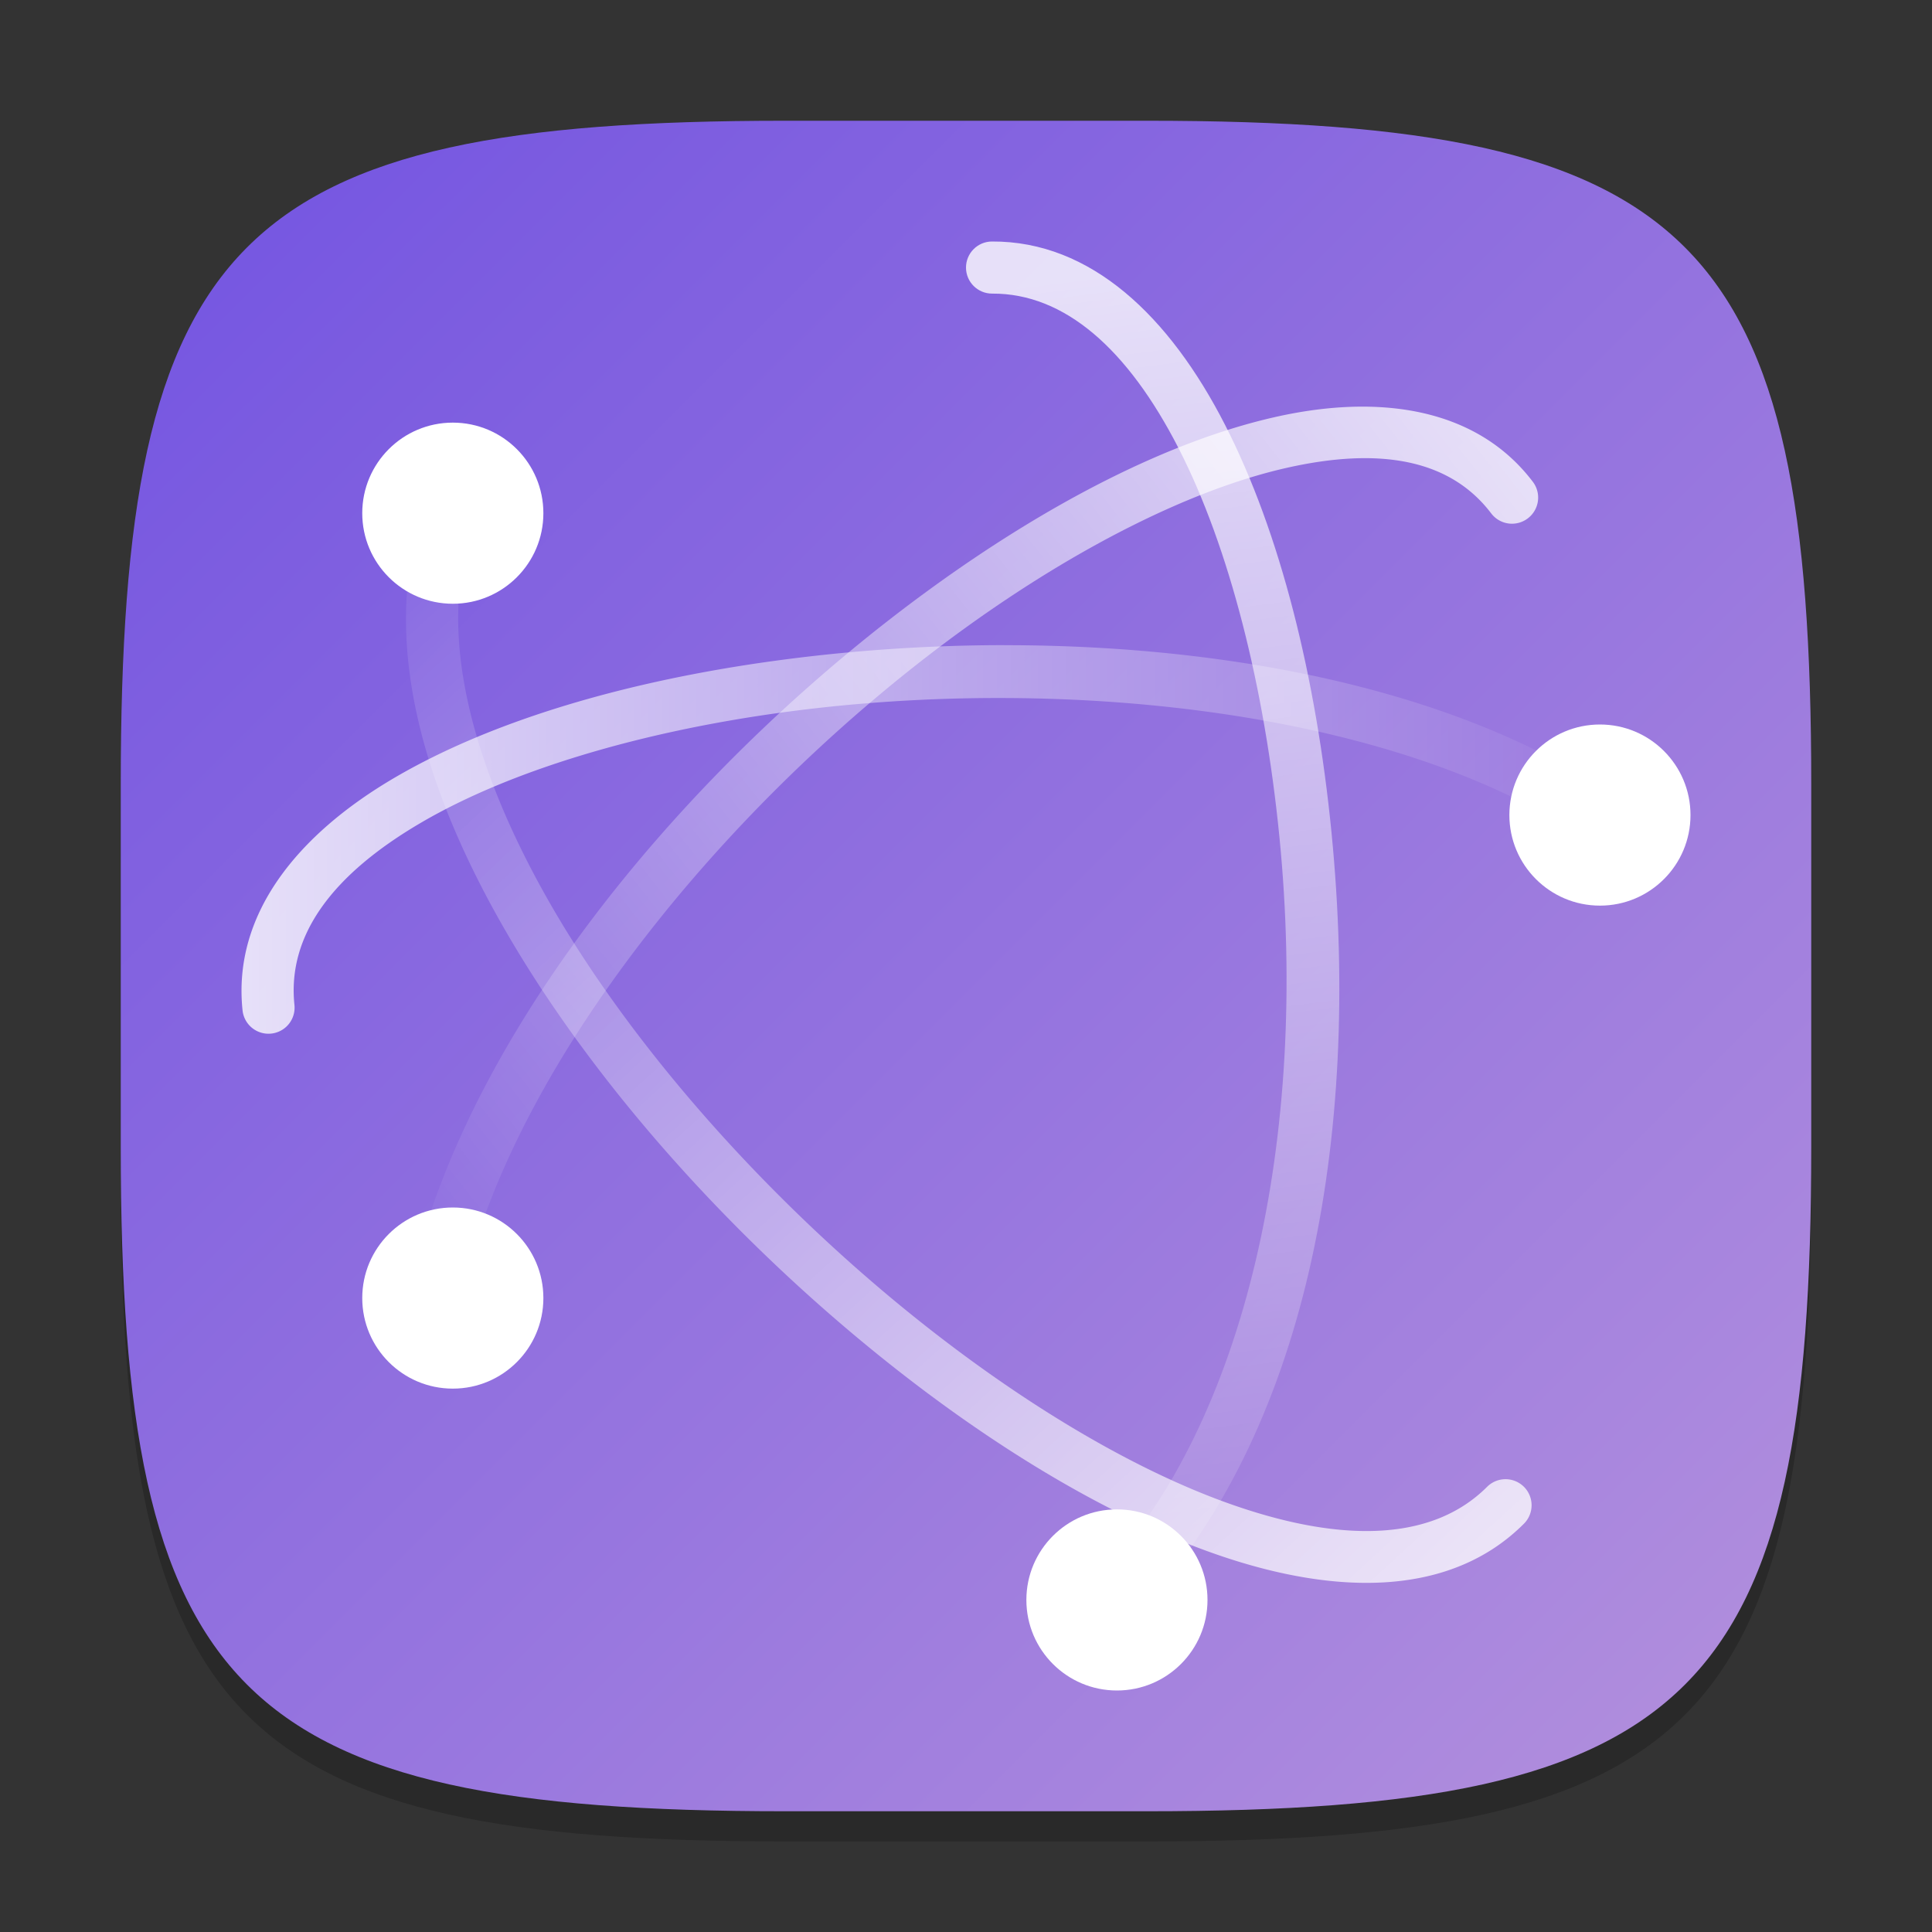 <?xml version="1.0" encoding="UTF-8" standalone="no"?>
<!-- Created with Inkscape (http://www.inkscape.org/) -->

<svg
   width="64"
   height="64"
   viewBox="0 0 64 64"
   version="1.1"
   id="svg5"
   inkscape:version="1.2.1 (9c6d41e410, 2022-07-14)"
   sodipodi:docname="preferences-system-network.svg"
   xmlns:inkscape="http://www.inkscape.org/namespaces/inkscape"
   xmlns:sodipodi="http://sodipodi.sourceforge.net/DTD/sodipodi-0.dtd"
   xmlns:xlink="http://www.w3.org/1999/xlink"
   xmlns="http://www.w3.org/2000/svg"
   xmlns:svg="http://www.w3.org/2000/svg">
  <rect x="0" y="0" width="64" height="64" fill="#333333" stroke="none"/>
  <sodipodi:namedview
     id="namedview7"
     pagecolor="#ffffff"
     bordercolor="#000000"
     borderopacity="0.25"
     inkscape:showpageshadow="2"
     inkscape:pageopacity="0.0"
     inkscape:pagecheckerboard="0"
     inkscape:deskcolor="#d1d1d1"
     inkscape:document-units="px"
     showgrid="false"
     inkscape:zoom="13.375"
     inkscape:cx="32"
     inkscape:cy="32"
     inkscape:window-width="1920"
     inkscape:window-height="1014"
     inkscape:window-x="0"
     inkscape:window-y="32"
     inkscape:window-maximized="1"
     inkscape:current-layer="svg5" />
  <defs
     id="defs2">
    <linearGradient
       inkscape:collect="always"
       id="linearGradient1333">
      <stop
         style="stop-color:#b491dd;stop-opacity:1;"
         offset="0"
         id="stop1329" />
      <stop
         style="stop-color:#7253e1;stop-opacity:1;"
         offset="1"
         id="stop1331" />
    </linearGradient>
    <linearGradient
       inkscape:collect="always"
       xlink:href="#linearGradient1333"
       id="linearGradient33385"
       x1="30"
       y1="30"
       x2="2"
       y2="2"
       gradientUnits="userSpaceOnUse"
       gradientTransform="scale(2)" />
    <linearGradient
       inkscape:collect="always"
       xlink:href="#linearGradient2414"
       id="linearGradient2280"
       x1="5.873"
       y1="1.069"
       x2="6.687"
       y2="7.429"
       gradientUnits="userSpaceOnUse"
       gradientTransform="scale(7.559)" />
    <linearGradient
       inkscape:collect="always"
       id="linearGradient2414">
      <stop
         style="stop-color:#ffffff;stop-opacity:1;"
         offset="0"
         id="stop2410" />
      <stop
         style="stop-color:#ffffff;stop-opacity:0;"
         offset="1"
         id="stop2412" />
    </linearGradient>
    <linearGradient
       inkscape:collect="always"
       xlink:href="#linearGradient2414"
       id="linearGradient2416"
       x1="6.726"
       y1="6.971"
       x2="1.828"
       y2="1.619"
       gradientUnits="userSpaceOnUse"
       gradientTransform="scale(7.559)" />
    <linearGradient
       inkscape:collect="always"
       xlink:href="#linearGradient2414"
       id="linearGradient2106"
       x1="6.738"
       y1="1.827"
       x2="1.792"
       y2="5.722"
       gradientUnits="userSpaceOnUse"
       gradientTransform="scale(7.559)" />
    <linearGradient
       inkscape:collect="always"
       xlink:href="#linearGradient2414"
       id="linearGradient2272"
       x1="1.058"
       y1="3.679"
       x2="7.171"
       y2="3.679"
       gradientUnits="userSpaceOnUse"
       gradientTransform="scale(7.559)" />
  </defs>
  <path
     d="M 26,5 C 7.798,5 4,8.88 4,27 V 39 C 4,57.12 7.798,61 26,61 H 38 C 56.202,61 60,57.12 60,39 V 27 C 60,8.88 56.202,5 38,5"
     style="opacity:0.2;fill:#000000;stroke-width:2;stroke-linecap:round;stroke-linejoin:round"
     id="path563" />
  <path
     id="path530"
     style="fill:url(#linearGradient33385);fill-opacity:1;stroke-width:2;stroke-linecap:round;stroke-linejoin:round"
     d="M 26,4 C 7.798,4 4,7.88 4,26 V 38 C 4,56.12 7.798,60 26,60 H 38 C 56.202,60 60,56.12 60,38 V 26 C 60,7.88 56.202,4 38,4 Z" />
  <path
     id="path105"
     style="color:#000000;opacity:0.8;fill:url(#linearGradient2280);fill-opacity:1;stroke:none;stroke-width:2;stroke-linecap:round;stroke-linejoin:round;-inkscape-stroke:none"
     d="m 32.859,8 c -0.477,0.002 -0.861,0.391 -0.859,0.867 0.002,0.477 0.391,0.861 0.867,0.859 2.398,-0.012 4.49,1.833 6.176,5.125 1.686,3.292 2.849,7.914 3.34,12.879 0.981,9.93 -1.114,19.369 -5.911,24.448 -0.329,0.347 -0.313,0.895 0.035,1.223 0.347,0.329 0.895,0.313 1.223,-0.035 5.496,-5.819 7.388,-15.558 6.376,-25.807 C 43.599,22.434 42.413,17.65 40.577,14.066 38.742,10.483 36.142,7.983 32.859,8 Z"
     sodipodi:nodetypes="cccsscccssc" />
  <path
     id="path109"
     style="color:#000000;opacity:0.8;fill:url(#linearGradient2416);fill-opacity:1;stroke:none;stroke-width:2;stroke-linecap:round;stroke-linejoin:round;-inkscape-stroke:none"
     d="m 14.406,18.84 a 0.864,0.864 0 0 0 -0.926,0.797 c -0.281,3.923 1.385,8.281 4.074,12.531 2.69,4.25 6.433,8.4 10.48,11.836 4.047,3.436 8.387,6.158 12.344,7.516 3.957,1.357 7.7,1.356 10.102,-1.043 a 0.864,0.864 0 0 0 0.004,-1.223 0.864,0.864 0 0 0 -1.223,0 c -1.763,1.761 -4.672,1.884 -8.32,0.633 -3.648,-1.251 -7.865,-3.868 -11.789,-7.199 -3.924,-3.332 -7.563,-7.379 -10.137,-11.445 -2.573,-4.066 -4.051,-8.148 -3.812,-11.48 a 0.864,0.864 0 0 0 -0.797,-0.922 z" />
  <path
     id="path113"
     style="color:#000000;opacity:0.8;fill:url(#linearGradient2106);fill-opacity:1;stroke:none;stroke-width:2;stroke-linecap:round;stroke-linejoin:round;-inkscape-stroke:none"
     d="m 45.37,13.473 c -1.003,-0.023 -2.067,0.1 -3.156,0.348 -3.486,0.792 -7.414,2.812 -11.262,5.59 C 23.257,24.966 15.873,33.551 13.738,41.914 a 0.864,0.864 0 0 0 0.625,1.051 0.864,0.864 0 0 0 1.051,-0.625 c 1.965,-7.698 9.122,-16.167 16.551,-21.531 3.715,-2.682 7.498,-4.592 10.633,-5.305 3.135,-0.713 5.447,-0.279 6.801,1.504 a 0.864,0.864 0 0 0 1.211,0.164 0.864,0.864 0 0 0 0.168,-1.211 c -0.929,-1.224 -2.199,-1.957 -3.672,-2.285 -0.552,-0.123 -1.132,-0.189 -1.734,-0.203 z" />
  <path
     id="path117"
     style="color:#000000;opacity:0.8;fill:url(#linearGradient2272);fill-opacity:1;stroke:none;stroke-width:2;stroke-linecap:round;stroke-linejoin:round;-inkscape-stroke:none"
     d="m 33.261,21.371 c -2.565,0.002 -5.122,0.182 -7.57,0.516 -4.897,0.667 -9.357,1.968 -12.605,3.867 -3.249,1.899 -5.386,4.549 -5.051,7.715 a 0.864,0.864 0 0 0 0.949,0.77 0.864,0.864 0 0 0 0.77,-0.949 c -0.244,-2.31 1.257,-4.321 4.203,-6.043 2.946,-1.722 7.233,-3.003 11.969,-3.648 9.471,-1.291 20.747,-0.006 26.918,4.426 a 0.864,0.864 0 0 0 1.203,-0.199 0.864,0.864 0 0 0 -0.195,-1.203 c -5.124,-3.68 -12.895,-5.256 -20.59,-5.25 z" />
  <circle
     style="fill:#ffffff;fill-opacity:1;stroke-width:3;stroke-linecap:round;stroke-linejoin:round"
     id="path1585"
     cx="15"
     cy="43"
     r="3" />
  <circle
     style="fill:#ffffff;fill-opacity:1;stroke-width:2;stroke-linecap:round;stroke-linejoin:round"
     id="path1711"
     cx="15"
     cy="17"
     r="3" />
  <circle
     style="fill:#ffffff;fill-opacity:1;stroke-width:2;stroke-linecap:round;stroke-linejoin:round"
     id="path1815"
     cx="53"
     cy="27"
     r="3" />
  <circle
     style="fill:#ffffff;fill-opacity:1;stroke-width:2;stroke-linecap:round;stroke-linejoin:round"
     id="path1919"
     cx="37"
     cy="53"
     r="3" />
</svg>
